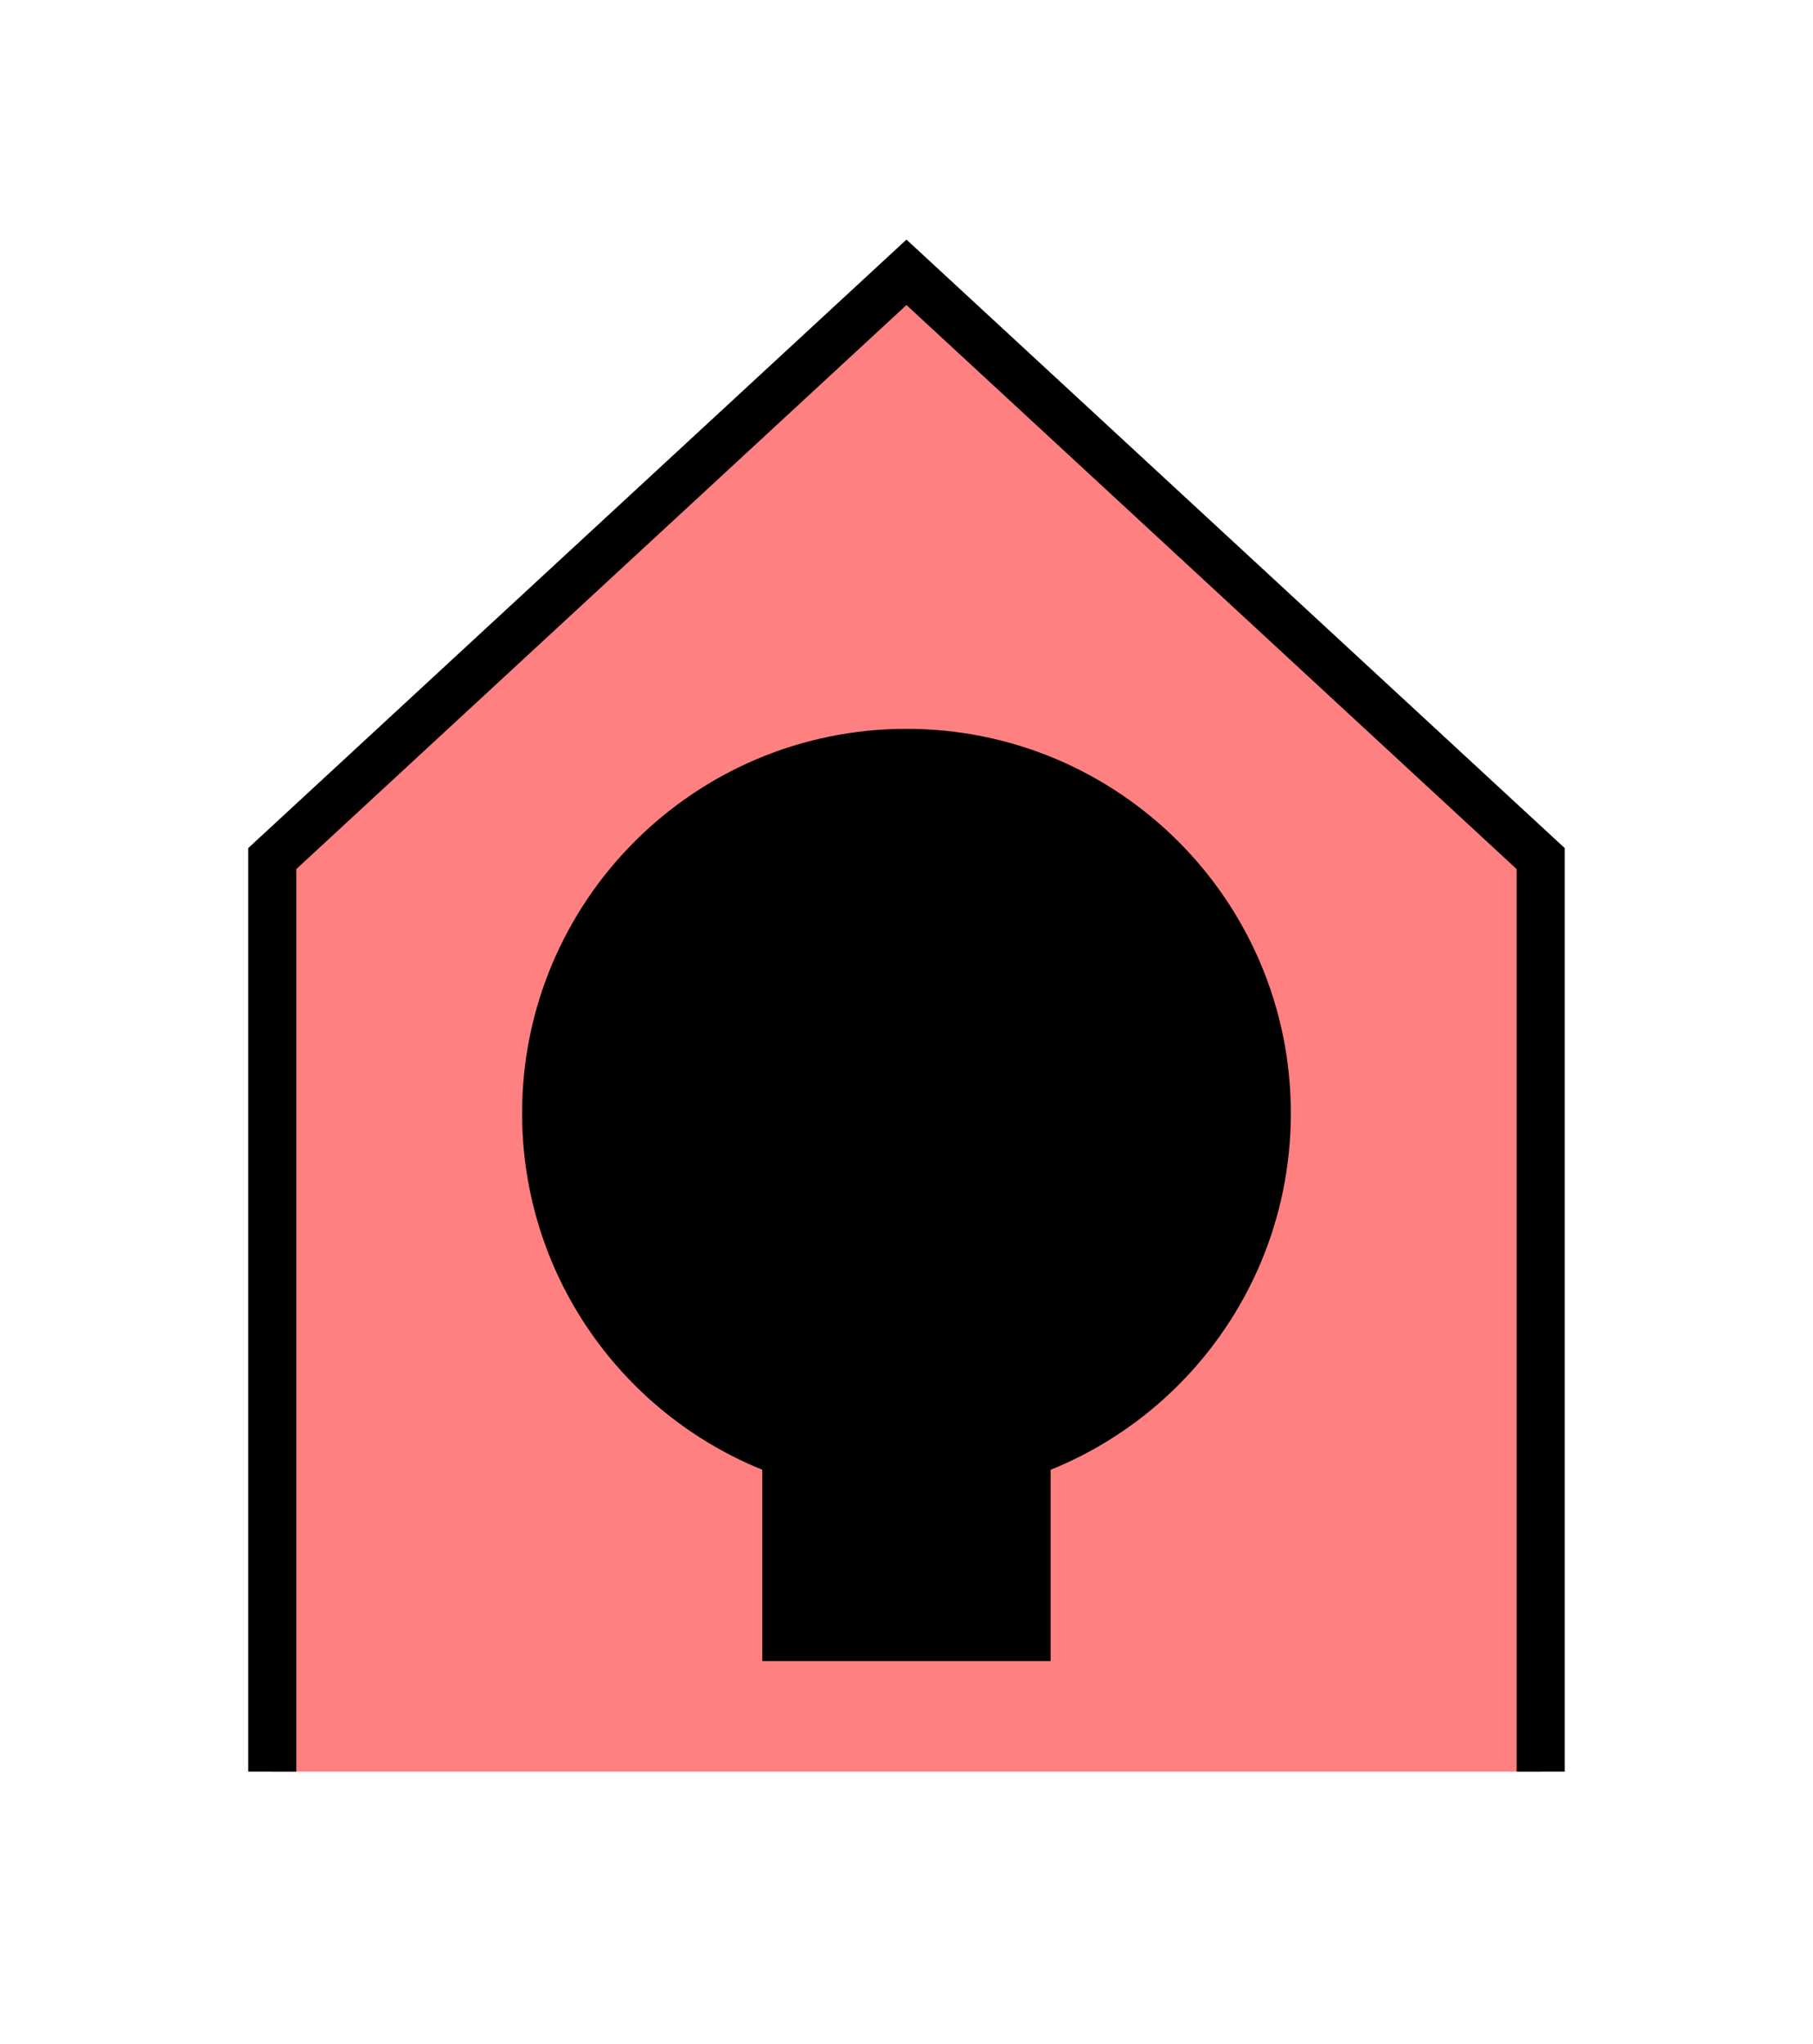 <?xml version="1.0" encoding="UTF-8" standalone="no"?>
<svg
   xmlns:dc="http://purl.org/dc/elements/1.1/"
   xmlns:cc="http://creativecommons.org/ns#"
   xmlns:rdf="http://www.w3.org/1999/02/22-rdf-syntax-ns#"
   xmlns:svg="http://www.w3.org/2000/svg"
   xmlns="http://www.w3.org/2000/svg"
   id="svg13"
   height="107.94mm"
   width="95.75mm"
   version="1.0">
  <defs
     id="defs3">
    <pattern
       y="0"
       x="0"
       height="6"
       width="6"
       patternUnits="userSpaceOnUse"
       id="EMFhbasepattern" />
  </defs>
  <path
     id="path5"
     d="  M 54.345,353.565   L 54.345,171.348   L 180.938,54.345   L 307.531,171.348   L 307.531,353.565   z "
     style="fill:#ff8080;fill-rule:evenodd;fill-opacity:1;stroke:none;" />
  <path
     id="path7"
     d="  M 54.345,353.565   L 54.345,171.348   L 180.938,54.345   L 307.531,171.348   L 307.531,353.565  "
     style="fill:none;stroke:#000000;stroke-width:9.59px;stroke-linecap:butt;stroke-linejoin:miter;stroke-miterlimit:10;stroke-dasharray:none;stroke-opacity:1;" />
  <path
     id="path9"
     d="  M 152.167,293.145   L 152.167,331.507   L 209.709,331.507   L 209.709,293.145   L 152.167,293.145   z "
     style="fill:#000000;fill-rule:evenodd;fill-opacity:1;stroke:none;" />
  <path
     id="path11"
     d="  M 257.661,222.177   C 257.661,264.574 223.336,298.9 180.938,298.9   C 138.581,298.9 104.215,264.574 104.215,222.177   C 104.215,179.819 138.581,145.454 180.938,145.454   C 223.336,145.454 257.661,179.819 257.661,222.177   z "
     style="fill:#000000;fill-rule:evenodd;fill-opacity:1;stroke:none;" />
</svg>
